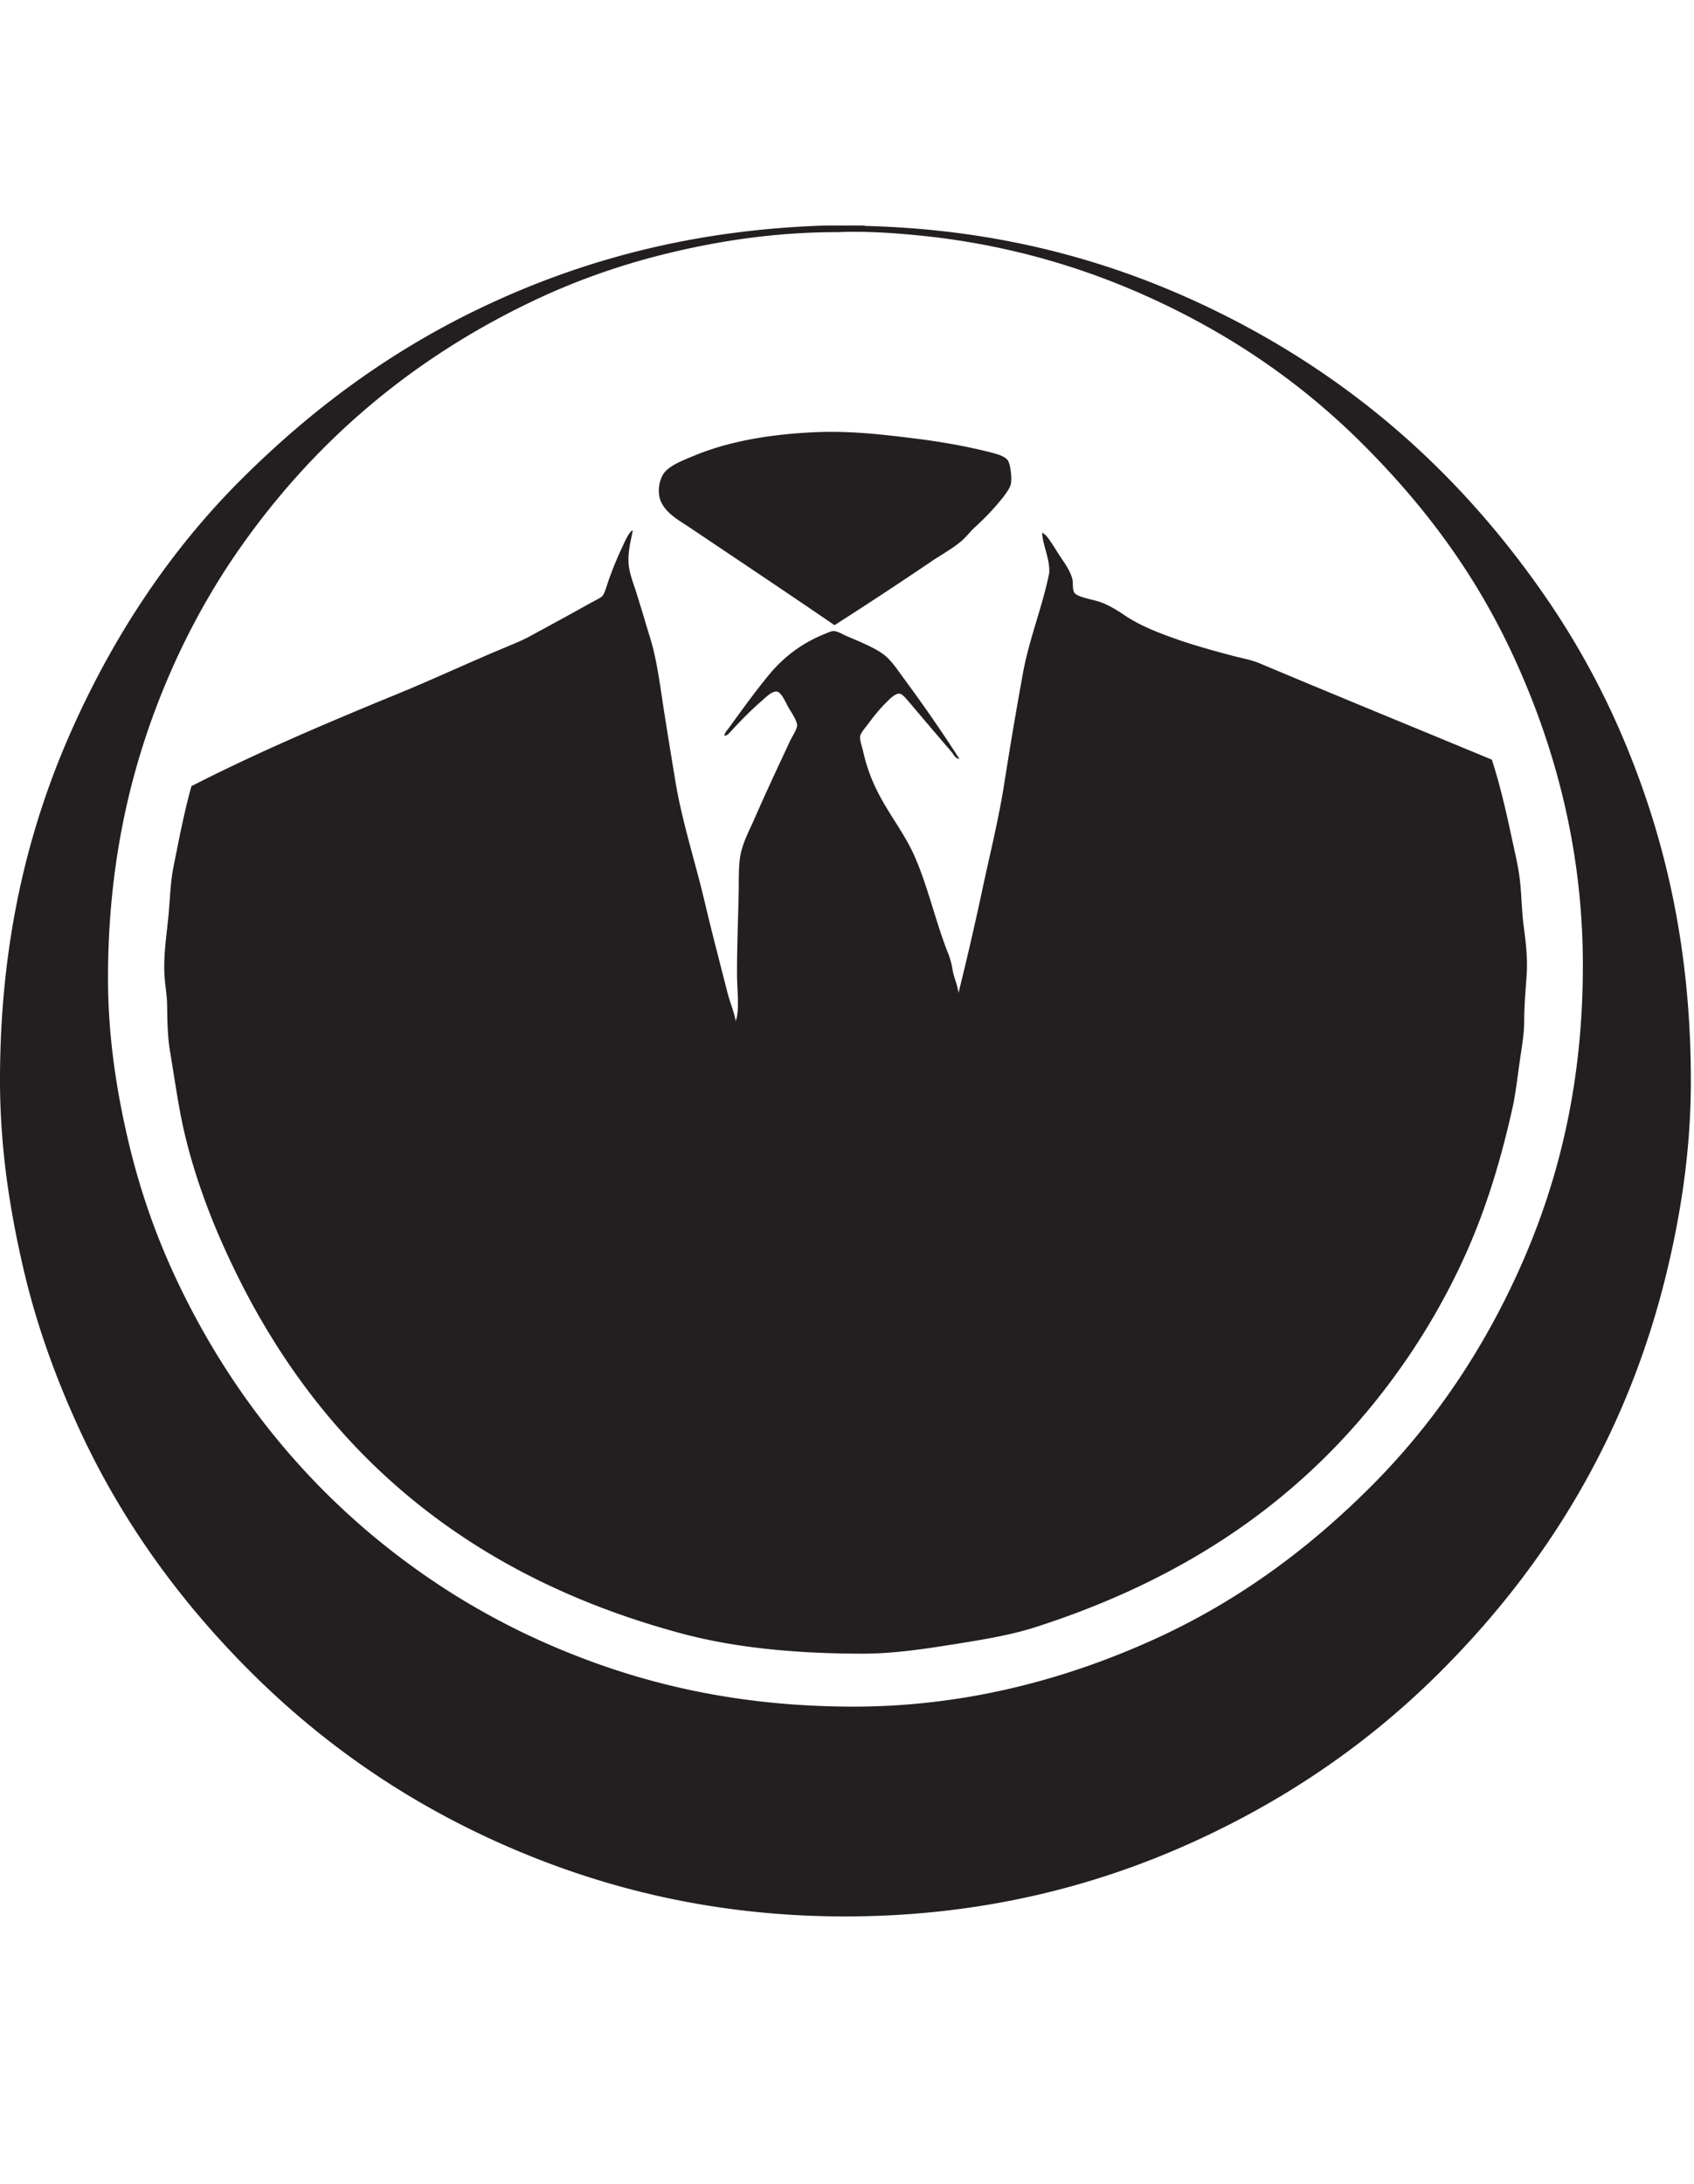 <svg xmlns="http://www.w3.org/2000/svg" width="258.52" height="333.333" viewBox="0 0 259 265"><g fill="#231f20" fill-rule="evenodd"><path d="M127.9 1.019c-9.041 0-17.408 1.245-25.075 3.06-7.607 1.797-14.6 4.282-20.934 7.272-19.214 9.064-34.295 22.141-45.737 38.737-3.733 5.416-7.187 11.579-10.058 18.145-5.674 12.98-9.582 28.174-9.582 46.823 0 9.013 1.33 17.408 3.127 25.01 1.807 7.643 4.268 14.526 7.271 20.933 8.923 19.032 22.127 34.493 38.67 45.805a110.534 110.534 0 0 0 18.145 10.057c13.102 5.727 28.106 9.582 46.825 9.582 17.697 0 33.257-4.524 46.007-10.331 12.984-5.91 23.714-13.995 33.03-23.308 9.408-9.41 17.034-20.524 22.834-33.504 5.836-13.063 9.685-28.217 9.582-46.824-.097-17.827-4.497-33.177-10.33-46.01-5.936-13.06-13.796-23.515-23.31-33.029-9.349-9.349-20.37-16.994-33.505-22.834a110.926 110.926 0 0 0-33.3-8.971c-4.197-.45-9.206-.817-13.524-.613-.044.004-.09 0-.135 0zM126.337 0h5.847c.014.052.056.079.135.068 20.535.519 37.483 5.358 51.99 12.232 21.836 10.348 38.745 25.319 51.921 44.379a121.26 121.26 0 0 1 11.484 20.659c6.55 15.125 10.808 32.292 10.807 53.485-.001 10.353-1.483 19.868-3.535 28.543-6.104 25.824-18.852 45.831-34.726 61.708-10.728 10.728-23.282 19.477-38.059 26.165-14.705 6.653-32.193 11.28-53.008 11.28-20.813 0-38.237-4.69-52.941-11.28-14.808-6.64-27.326-15.5-38.058-26.235-10.597-10.597-19.757-23.022-26.437-37.785-3.315-7.327-6.209-15.195-8.222-23.92C1.523 150.585 0 141.104 0 130.688c0-21.073 4.227-38.356 10.873-53.35 6.57-14.817 15.252-27.757 25.894-38.395C47.525 28.18 59.702 19.088 74.28 12.235 88.816 5.399 105.782.625 126.336 0"/><path d="M127.59 61.104c-7.145-4.887-14.744-9.965-22.104-14.908-1.631-1.096-3.49-2.065-4.37-3.855-.738-1.498-.337-3.601.514-4.628.925-1.116 3.052-1.921 4.626-2.569 5.182-2.139 11.38-3.213 18.185-3.535 5.58-.264 10.786.37 16.003 1.028 3.503.442 7.332 1.122 10.793 1.992 1.174.295 2.463.631 2.892 1.35.338.565.592 2.402.45 3.405-.108.764-.978 1.881-1.543 2.57-1.31 1.602-2.513 2.822-3.981 4.178-.722.665-1.302 1.459-1.995 2.056-1.4 1.207-3.19 2.17-4.819 3.277a659.83 659.83 0 0 1-14.65 9.639"/><path d="M112.49 121.636c.627-1.827.192-4.723.192-7.327 0-4.081.17-8.161.258-12.336.041-2.033-.06-4.201.32-5.976.385-1.804 1.33-3.56 1.993-5.076 1.812-4.152 3.559-7.874 5.525-12.081.34-.724 1.07-1.807 1.094-2.377.03-.748-.977-2.156-1.35-2.828-.376-.678-1.055-2.287-1.735-2.378-.775-.105-1.79.958-2.314 1.414-1.757 1.528-3.124 2.929-4.69 4.628-.254.273-.606.737-1.028.705.042-.473.442-.86.706-1.221 1.98-2.71 3.977-5.519 6.17-8.162 2.09-2.521 4.798-4.674 8.289-6.105.513-.207 1.127-.5 1.479-.512.607-.023 1.444.51 2.056.77 1.845.789 4.13 1.707 5.589 2.765 1.217.88 2.303 2.577 3.343 3.982 2.801 3.794 5.794 8.108 8.288 12.016-.619-.006-.876-.692-1.22-1.093a1004.482 1004.482 0 0 1-6.619-7.773c-.339-.402-.901-1.054-1.285-1.092-.667-.068-1.455.749-1.927 1.221-1.18 1.167-1.896 2.07-2.892 3.405-.367.49-1.15 1.368-1.221 1.864-.091.631.3 1.624.514 2.571.56 2.488 1.5 4.753 2.506 6.617 1.49 2.763 3.196 5.046 4.562 7.647 2.435 4.637 3.804 11.223 5.87 16.373.306.766.516 1.558.614 2.163.308 1.841.738 2.276.971 3.89a488.845 488.845 0 0 0 3.661-15.87c1.139-5.337 2.487-10.712 3.343-16.196a708.57 708.57 0 0 1 2.827-16.707c.969-5.377 3.046-10.365 4.048-15.486.008-.04 0-.088 0-.128.042-2.171-.999-4.028-1.092-5.975.657.317 1.033.995 1.413 1.54.4.575.77 1.196 1.156 1.8.708 1.105 1.728 2.383 2.056 3.792.153.655-.044 1.53.321 2.056.495.71 2.972 1.037 4.114 1.479 1.414.545 2.57 1.296 3.6 1.99 2.309 1.563 5.11 2.63 7.646 3.535 2.738.975 5.69 1.787 8.61 2.57 1.5.405 3.018.653 4.369 1.22 11.787 4.96 23.936 9.929 35.472 14.715 1.287 3.97 2.187 7.959 3.084 12.146.45 2.097.981 4.245 1.221 6.426.251 2.271.258 4.583.579 7.004.312 2.35.587 4.692.45 7.068-.142 2.402-.386 4.742-.386 7.199-.001 2.319-.46 4.596-.77 6.875-.314 2.278-.575 4.517-1.03 6.553-1.884 8.465-4.243 15.997-7.455 23.005a103.858 103.858 0 0 1-11.373 19.086c-13.133 17.518-30.733 29.754-54.107 37.27-3.777 1.217-8.174 1.934-12.593 2.635-4.461.708-9.116 1.415-13.816 1.415-9.966 0-19.364-.874-27.438-3.022-32.057-8.532-54.169-26.941-67.794-54.041-3.406-6.775-6.43-14.156-8.354-22.105-.977-4.036-1.557-8.415-2.313-12.918-.387-2.301-.412-4.716-.45-7.196-.017-1.165-.203-2.32-.32-3.47-.376-3.659.27-7.004.578-10.602.202-2.365.277-4.738.707-6.874.863-4.312 1.662-8.511 2.763-12.406C39.257 80.6 49.98 76.04 61.018 71.515c5.142-2.107 10.588-4.66 16.065-6.94 1.394-.582 2.714-1.108 3.983-1.8 3.053-1.667 6.031-3.272 9.254-5.078.663-.37 1.661-.814 1.864-1.156.418-.701.644-1.693.963-2.569a57.014 57.014 0 0 1 2.057-4.95c.418-.883.8-1.823 1.414-2.377h.129c-.365 1.803-.757 3.336-.643 5.012.104 1.547.771 3.104 1.22 4.563.447 1.452.916 2.947 1.35 4.435.437 1.5.946 2.977 1.285 4.433.75 3.213 1.148 6.563 1.671 9.83.522 3.27 1.058 6.551 1.606 9.897 1.033 6.306 3.045 12.388 4.5 18.572 1.092 4.654 2.295 9.181 3.468 13.816.378 1.494 1.002 2.92 1.285 4.433"/></g></svg>